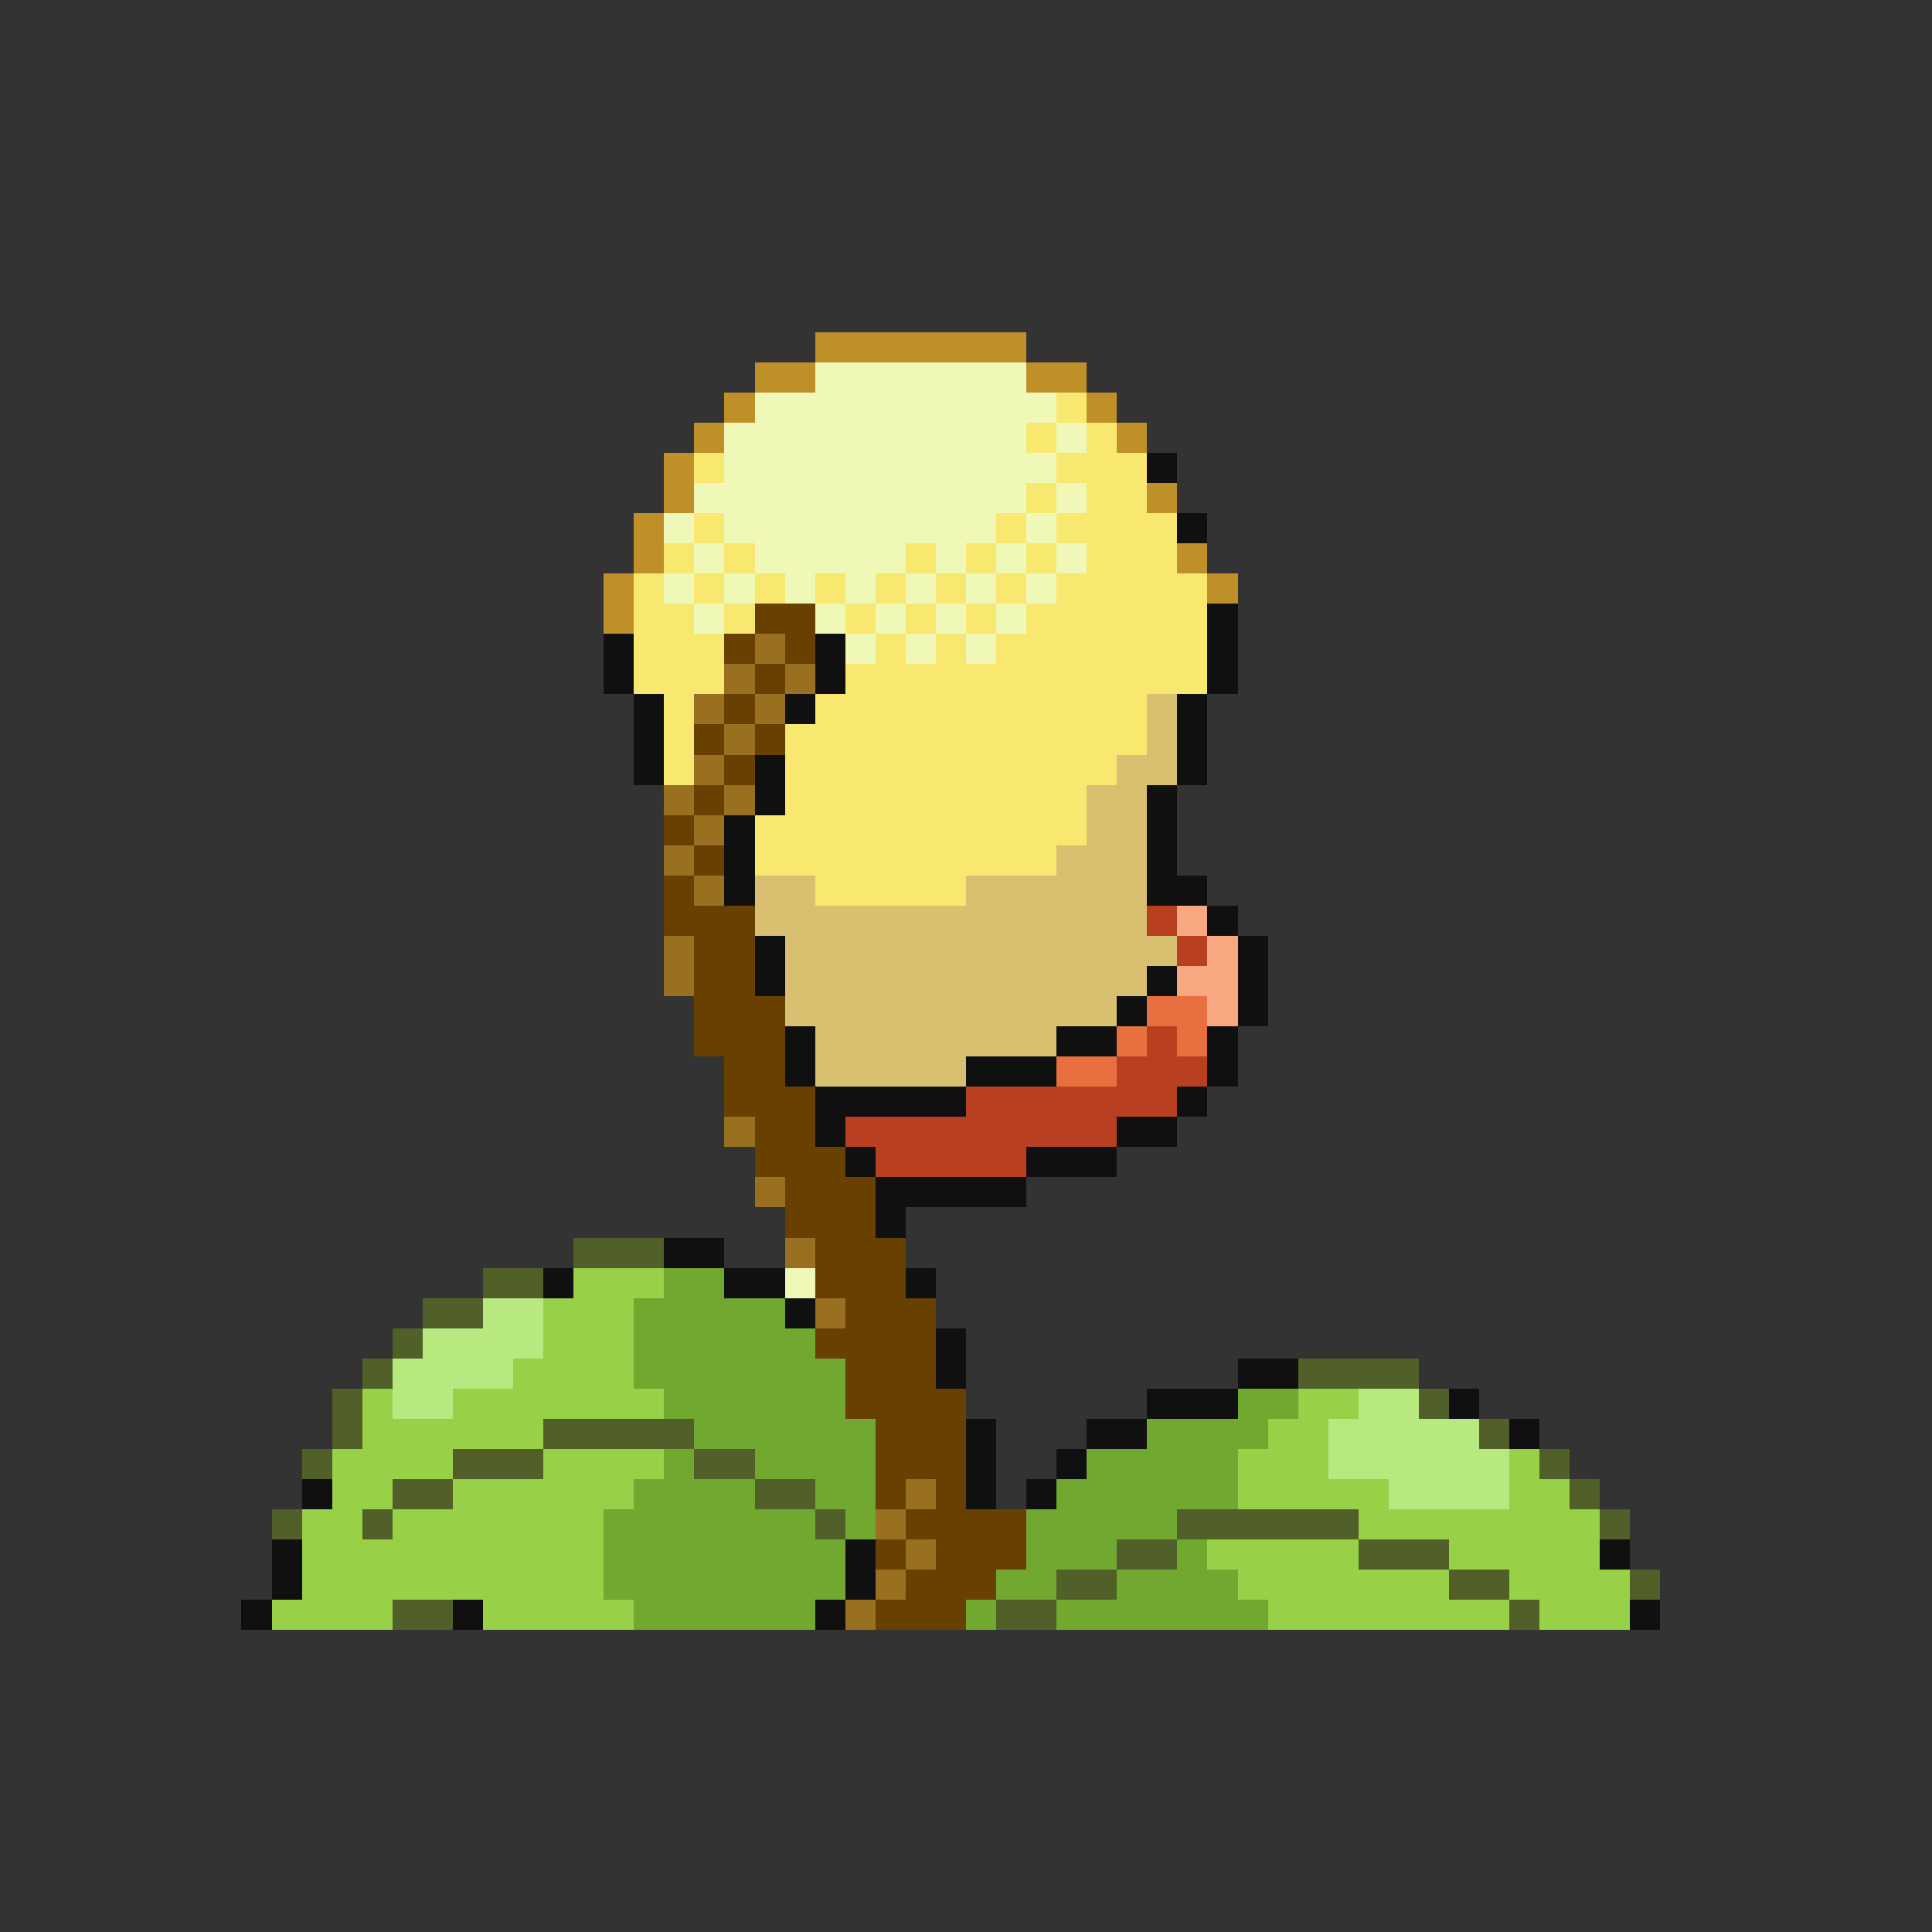 <svg xmlns="http://www.w3.org/2000/svg" viewBox="0 -0.5 64 64" shape-rendering="crispEdges">
<rect x="0" y="-0.5" width="64" height="64" fill="#333333" stroke="none"/>
<path stroke="#c09028" d="M27 11h7M25 12h2M34 12h2M24 13h1M36 13h1M23 14h1M37 14h1M22 15h1M22 16h1M38 16h1M21 17h1M21 18h1M39 18h1M20 19h1M40 19h1M20 20h1" />
<path stroke="#f0f8b8" d="M27 12h7M25 13h10M24 14h10M35 14h1M24 15h11M23 16h11M35 16h1M22 17h1M24 17h9M34 17h1M23 18h1M25 18h5M31 18h1M33 18h1M35 18h1M22 19h1M24 19h1M26 19h1M28 19h1M30 19h1M32 19h1M34 19h1M23 20h1M27 20h1M29 20h1M31 20h1M33 20h1M28 21h1M30 21h1M32 21h1M26 42h1" />
<path stroke="#f8e870" d="M35 13h1M34 14h1M36 14h1M23 15h1M35 15h3M34 16h1M36 16h2M23 17h1M33 17h1M35 17h4M22 18h1M24 18h1M30 18h1M32 18h1M34 18h1M36 18h3M21 19h1M23 19h1M25 19h1M27 19h1M29 19h1M31 19h1M33 19h1M35 19h5M21 20h2M24 20h1M28 20h1M30 20h1M32 20h1M34 20h6M21 21h3M29 21h1M31 21h1M33 21h7M21 22h3M28 22h12M22 23h1M27 23h11M22 24h1M26 24h12M22 25h1M26 25h11M26 26h10M25 27h11M25 28h10M27 29h5" />
<path stroke="#101010" d="M38 15h1M39 17h1M40 20h1M20 21h1M27 21h1M40 21h1M20 22h1M27 22h1M40 22h1M21 23h1M26 23h1M39 23h1M21 24h1M39 24h1M21 25h1M25 25h1M39 25h1M25 26h1M38 26h1M24 27h1M38 27h1M24 28h1M38 28h1M24 29h1M38 29h2M40 30h1M25 31h1M41 31h1M25 32h1M38 32h1M41 32h1M37 33h1M41 33h1M26 34h1M35 34h2M40 34h1M26 35h1M32 35h3M40 35h1M27 36h5M39 36h1M27 37h1M37 37h2M28 38h1M34 38h3M29 39h5M29 40h1M22 41h2M18 42h1M24 42h2M30 42h1M26 43h1M31 44h1M31 45h1M41 45h2M38 46h3M48 46h1M32 47h1M36 47h2M50 47h1M32 48h1M35 48h1M10 49h1M32 49h1M34 49h1M9 51h1M28 51h1M53 51h1M9 52h1M28 52h1M8 53h1M15 53h1M27 53h1M54 53h1" />
<path stroke="#684000" d="M25 20h2M24 21h1M26 21h1M25 22h1M24 23h1M23 24h1M25 24h1M24 25h1M23 26h1M22 27h1M23 28h1M22 29h1M22 30h3M23 31h2M23 32h2M23 33h3M23 34h3M24 35h2M24 36h3M25 37h2M25 38h3M26 39h3M26 40h3M27 41h3M27 42h3M28 43h3M27 44h4M28 45h3M28 46h4M29 47h3M29 48h3M29 49h1M31 49h1M30 50h4M29 51h1M31 51h3M30 52h3M29 53h3" />
<path stroke="#987020" d="M25 21h1M24 22h1M26 22h1M23 23h1M25 23h1M24 24h1M23 25h1M22 26h1M24 26h1M23 27h1M22 28h1M23 29h1M22 31h1M22 32h1M24 37h1M25 39h1M26 41h1M27 43h1M30 49h1M29 50h1M30 51h1M29 52h1M28 53h1" />
<path stroke="#d8c070" d="M38 23h1M38 24h1M37 25h2M36 26h2M36 27h2M35 28h3M25 29h2M32 29h6M25 30h13M26 31h13M26 32h12M26 33h11M27 34h8M27 35h5" />
<path stroke="#b84020" d="M38 30h1M39 31h1M38 34h1M37 35h3M32 36h7M28 37h9M29 38h5" />
<path stroke="#f8a880" d="M39 30h1M40 31h1M39 32h2M40 33h1" />
<path stroke="#e87040" d="M38 33h2M37 34h1M39 34h1M35 35h2" />
<path stroke="#506028" d="M19 41h3M16 42h2M14 43h2M13 44h1M12 45h1M43 45h4M11 46h1M47 46h1M11 47h1M18 47h5M49 47h1M10 48h1M15 48h3M23 48h2M51 48h1M13 49h2M25 49h2M52 49h1M9 50h1M12 50h1M27 50h1M39 50h6M53 50h1M37 51h2M45 51h3M35 52h2M48 52h2M54 52h1M13 53h2M33 53h2M50 53h1" />
<path stroke="#98d048" d="M19 42h3M18 43h3M18 44h3M17 45h4M12 46h1M15 46h7M43 46h2M12 47h6M42 47h2M11 48h4M18 48h4M41 48h3M50 48h1M11 49h2M15 49h6M41 49h5M50 49h2M10 50h2M13 50h7M45 50h8M10 51h10M40 51h5M48 51h5M10 52h10M41 52h7M50 52h4M9 53h4M16 53h5M42 53h8M51 53h3" />
<path stroke="#70a830" d="M22 42h2M21 43h5M21 44h6M21 45h7M22 46h6M41 46h2M23 47h6M38 47h4M22 48h1M25 48h4M36 48h5M21 49h4M27 49h2M35 49h6M20 50h7M28 50h1M34 50h5M20 51h8M34 51h3M39 51h1M20 52h8M33 52h2M37 52h4M21 53h6M32 53h1M35 53h7" />
<path stroke="#b8e880" d="M16 43h2M14 44h4M13 45h4M13 46h2M45 46h2M44 47h5M44 48h6M46 49h4" />
</svg>